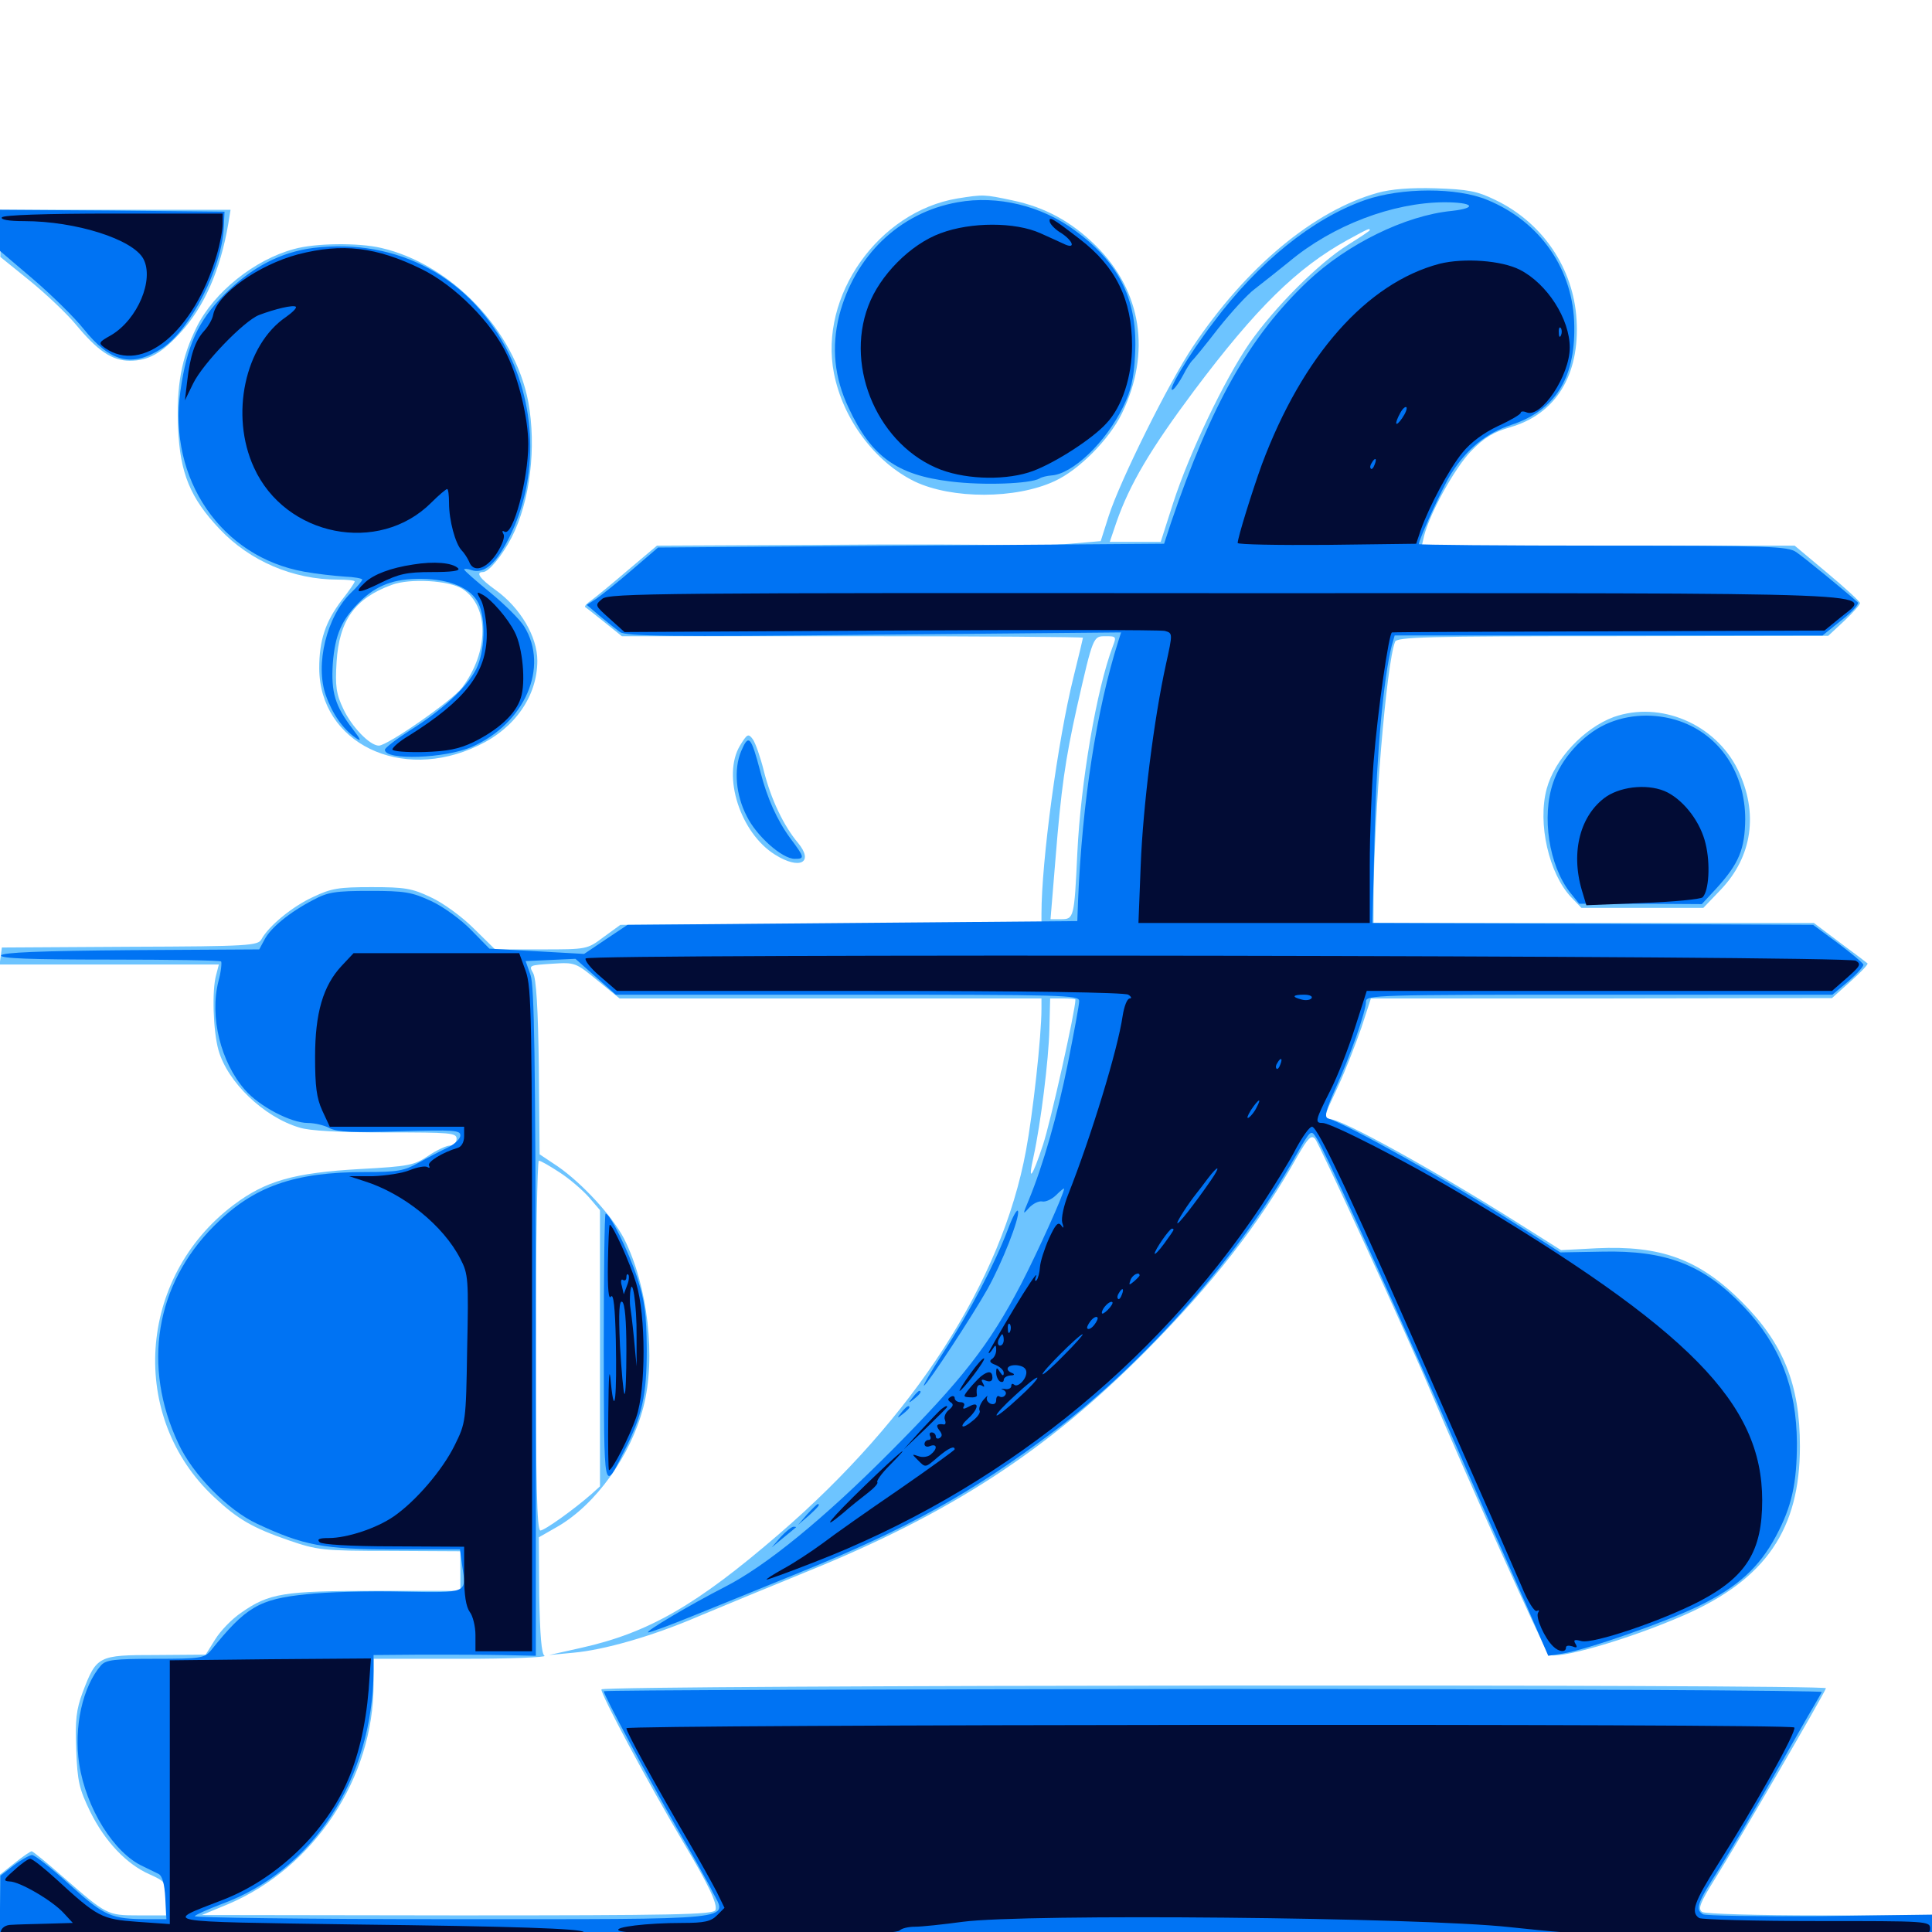 <svg xmlns="http://www.w3.org/2000/svg" viewBox="0 -1000 1000 1000">
	<path fill="#6dc4ff" d="M713.086 -900.195C680.078 -891.016 644.922 -861.719 617.383 -820.508C605.078 -802.148 579.688 -751.172 573.828 -732.812L569.727 -719.922L553.906 -718.555C545.117 -717.773 530.664 -717.578 521.484 -717.773C512.305 -718.164 467.773 -718.359 422.461 -717.969L340.039 -717.578L325 -704.883C316.797 -697.852 308.203 -690.82 306.055 -689.258C303.711 -687.695 302.344 -686.133 302.93 -685.742C303.32 -685.547 307.812 -682.031 312.891 -677.93L321.875 -670.703H441.211C506.836 -670.703 560.547 -670.312 560.547 -669.922C560.547 -669.727 558.398 -660.547 555.664 -649.609C547.461 -616.602 539.062 -554.297 539.062 -526.953V-522.461L430.078 -521.875L321.094 -521.289L312.5 -515.039C303.906 -508.594 303.906 -508.594 280.078 -508.594H256.25L245.117 -519.531C239.062 -525.586 229.102 -532.812 223.047 -535.547C213.281 -540.234 209.375 -540.82 192.383 -540.82C175.391 -540.82 171.484 -540.234 162.109 -535.742C151.367 -530.859 139.062 -520.703 135.352 -513.867C133.594 -510.547 129.102 -510.156 67.188 -509.961L0.977 -509.57L0.391 -505.273L-0.195 -500.781H56.445H113.281L111.914 -495.508C109.57 -487.5 110.352 -466.016 113.086 -456.445C117.773 -439.844 136.523 -421.875 154.883 -416.406C160.156 -414.648 175.781 -413.867 199.805 -413.867C233.203 -413.867 236.328 -413.672 236.328 -410.547C236.328 -408.398 234.766 -407.031 232.812 -407.031C231.055 -407.031 225.977 -404.688 221.68 -401.758C214.453 -396.875 211.719 -396.289 186.523 -394.922C152.148 -392.969 137.5 -388.867 120.703 -376.172C71.094 -338.672 66.406 -266.406 110.938 -225C123.242 -213.477 130.859 -209.18 149.414 -202.734C164.258 -197.656 166.992 -197.266 201.562 -197.266L238.281 -197.07V-186.914V-176.562H194.727C146.68 -176.562 139.258 -175.391 124.805 -165.234C120.117 -162.109 114.062 -155.859 111.328 -151.367L106.445 -143.555L80.664 -143.359C50.781 -143.359 50 -142.969 42.773 -124.023C39.453 -115.039 38.867 -109.766 39.453 -94.336C40.039 -77.93 41.016 -74.023 46.68 -62.305C54.297 -46.875 65.43 -35.156 77.344 -29.883C85.547 -26.172 85.938 -25.781 85.938 -17.383V-8.594H71.68C55.469 -8.594 55.273 -8.789 32.617 -28.516C24.414 -35.742 16.992 -41.797 16.406 -41.797C15.82 -41.797 11.719 -39.062 7.617 -35.742L0 -29.688V-9.766V10.352L391.016 11.523C606.25 12.109 784.375 12.5 787.109 11.914C789.844 11.523 838.867 11.133 896.094 11.133L1000 10.938V1.172V-8.594H941.992C909.961 -8.594 882.617 -9.375 881.055 -10.352C878.711 -11.914 879.883 -15.039 887.695 -27.539C900.195 -47.461 943.555 -122.07 945.117 -126.172C945.898 -128.32 312.891 -127.93 311.328 -125.586C310.352 -124.023 336.328 -75.586 353.516 -46.68C366.797 -24.414 371.484 -14.453 370.312 -11.328C369.336 -8.984 348.633 -8.594 236.914 -8.594L104.492 -8.789L118.164 -14.453C162.695 -33.398 193.359 -79.688 193.359 -128.125V-141.406H238.867C263.672 -141.406 283.203 -142.188 281.836 -142.969C280.273 -143.945 279.492 -153.516 279.102 -174.414L278.906 -204.297L288.477 -209.766C308.203 -221.094 326.367 -246.289 333.008 -271.68C339.648 -297.07 335.352 -334.375 323.047 -358.789C316.992 -370.508 301.367 -387.5 288.672 -396.289L279.297 -402.539L278.906 -447.266C278.516 -478.32 277.539 -493.359 275.977 -496.289C273.633 -500.391 273.828 -500.391 285.742 -501.172C297.656 -501.953 298.047 -501.758 309.18 -492.578L320.703 -483.203H429.883H539.062V-477.93C539.062 -463.477 534.57 -423.242 531.055 -404.492C518.555 -336.719 473.047 -266.211 403.32 -206.055C360.547 -169.141 335.742 -154.883 300.781 -147.07L284.18 -143.359L296.484 -144.531C312.5 -145.898 337.695 -153.125 361.328 -163.281C371.484 -167.578 396.68 -177.93 417.188 -186.328C491.992 -216.602 541.992 -249.219 592.773 -300.391C627.539 -335.352 651.953 -366.602 671.68 -401.758C677.148 -411.133 678.711 -412.695 680.664 -410.547C682.812 -408.203 728.32 -308.984 740.82 -279.102C757.617 -239.062 799.414 -145.898 801.562 -143.75C804.883 -140.43 842.969 -151.367 871.875 -164.062C914.062 -182.617 931.641 -208.594 931.641 -251.367C931.641 -283.398 923.047 -304.688 901.562 -326.172C879.492 -348.242 859.57 -355.469 826.367 -353.906L808.008 -352.93L786.328 -366.602C743.359 -393.75 694.727 -420.703 688.477 -420.703C684.57 -420.703 684.57 -420.508 692.578 -437.695C696.484 -446.094 701.758 -459.766 704.688 -468.164L709.57 -483.203H828.906L948.242 -483.398L957.812 -491.992C963.281 -496.875 967.188 -500.977 966.602 -501.367C966.211 -501.758 959.766 -506.641 952.344 -512.109L938.867 -522.266H825H710.938V-534.57C711.133 -578.125 717.578 -656.25 722.07 -667.773C722.852 -670.312 738.672 -670.703 834.766 -670.703L946.289 -670.898L954.688 -678.711C959.18 -683.008 962.891 -687.109 962.695 -687.891C962.695 -688.672 955.078 -695.703 945.703 -703.516L928.906 -717.578H832.422H735.938L737.109 -722.656C740.234 -734.766 752.93 -757.617 761.328 -766.406C768.359 -773.633 773.047 -776.367 781.836 -778.906C805.273 -785.742 817.773 -805.859 816.016 -834.57C814.453 -861.133 798.438 -884.766 774.023 -896.484C764.453 -901.172 759.766 -901.953 743.164 -902.539C730.078 -902.93 720.117 -902.148 713.086 -900.195ZM708.984 -880.859C708.984 -880.469 703.906 -877.148 697.656 -873.242C682.812 -864.062 659.57 -840.82 646.68 -822.266C633.789 -803.516 615.625 -765.625 607.227 -739.648L600.781 -719.531H587.5H574.414L577.93 -729.883C584.766 -749.414 595.508 -767.578 617.969 -797.656C650.195 -840.625 671.289 -861.328 697.461 -875.781C708.594 -881.836 708.984 -882.031 708.984 -880.859ZM575.977 -665.43C567.578 -643.359 559.375 -595.117 557.617 -558.398C556.055 -525 555.859 -524.219 549.219 -524.219H543.75L546.289 -555.078C549.219 -591.602 551.367 -606.836 557.422 -633.984C565.82 -670.898 565.82 -670.703 572.266 -670.703C577.734 -670.703 577.93 -670.508 575.977 -665.43ZM556.641 -482.617C556.641 -476.953 543.75 -419.141 539.844 -407.422C534.18 -390.234 531.836 -387.5 534.961 -401.367C538.672 -418.359 542.773 -451.367 543.164 -467.188L543.555 -483.203H550C553.711 -483.203 556.641 -483.008 556.641 -482.617ZM289.648 -393.164C294.531 -390.039 301.367 -384.18 304.688 -380.469L310.547 -373.633V-302.148V-230.664L306.25 -226.758C296.875 -218.555 281.836 -207.812 279.688 -207.812C277.93 -207.812 277.344 -232.227 277.344 -303.516C277.344 -356.25 278.125 -399.219 278.906 -399.219C279.883 -399.219 284.57 -396.484 289.648 -393.164ZM495.508 -897.266C454.688 -890.43 423.828 -846.68 431.641 -806.836C436.328 -783.008 452.734 -760.938 473.438 -750.781C492.773 -741.602 525.781 -741.602 545.898 -750.977C558.594 -756.836 574.023 -772.461 580.664 -785.938C595.898 -817.383 591.016 -849.219 567.188 -872.852C554.492 -885.352 540.82 -892.773 524.023 -896.289C509.375 -899.414 508.984 -899.414 495.508 -897.266ZM0.195 -879.297V-866.992L15.43 -854.688C23.828 -847.852 34.57 -837.695 39.258 -832.031C50.586 -818.359 58.008 -813.281 67.188 -813.281C76.758 -813.281 83.398 -816.992 93.164 -827.539C105.664 -841.016 114.062 -860.156 118.164 -884.18L119.336 -891.406H59.57H0ZM152.148 -871.094C131.836 -865.625 110.742 -848.828 101.758 -830.664C93.945 -814.844 91.211 -800.391 92.188 -778.32C93.164 -755.273 98.438 -742.188 113.672 -726.172C129.297 -709.57 151.758 -700 174.805 -700C179.688 -700 183.594 -699.609 183.594 -699.023C183.594 -698.438 180.664 -694.141 176.953 -689.453C168.359 -678.125 165.234 -668.555 165.234 -654.102C165.43 -615.43 207.617 -594.922 247.461 -614.062C266.602 -623.047 278.125 -639.844 278.125 -658.008C278.125 -670.508 269.336 -685.352 256.641 -694.531C248.438 -700.391 245.898 -703.906 250 -703.906C252.93 -703.906 259.766 -712.109 264.844 -721.875C274.414 -740.625 277.734 -768.555 273.438 -791.992C266.406 -828.906 233.594 -863.281 197.266 -871.68C185.547 -874.414 163.281 -874.219 152.148 -871.094ZM239.453 -695.117C253.32 -686.133 253.125 -662.5 239.062 -643.945C234.18 -637.5 200.586 -614.062 196.094 -614.062C191.406 -614.062 182.031 -623.828 177.734 -633.008C174.023 -640.82 173.438 -644.727 174.219 -657.422C175.586 -678.906 183.594 -690.234 202.734 -697.266C212.109 -700.781 232.617 -699.609 239.453 -695.117ZM835.352 -628.906C819.922 -623.242 804.688 -607.031 800.586 -591.797C795.703 -573.828 801.758 -547.656 813.281 -535.547L818.555 -530.078H850H881.641L890.625 -539.453C907.031 -556.641 910.352 -579.297 899.414 -601.758C887.695 -625.391 859.375 -637.305 835.352 -628.906ZM383.008 -614.062C373.633 -598.438 383.203 -568.75 401.172 -557.617C413.867 -549.609 421.484 -553.516 413.086 -563.672C405.664 -572.461 399.023 -586.328 395.312 -601.172C393.555 -608.203 391.016 -615.43 389.648 -617.383C387.305 -620.508 386.719 -620.117 383.008 -614.062Z"/>
	<path fill="#0073f3" d="M706.641 -896.484C679.297 -886.914 651.367 -864.258 628.125 -833.203C615.234 -816.406 603.125 -795.898 607.227 -798.438C608.398 -799.219 610.742 -802.734 612.5 -806.055C614.258 -809.57 616.406 -812.695 616.992 -813.281C617.773 -813.867 623.828 -821.289 630.469 -829.883C637.305 -838.477 645.703 -847.656 649.414 -850.391C652.93 -853.125 661.133 -859.57 667.383 -864.648C689.844 -883.398 720.703 -895.117 747.461 -895.312C762.5 -895.312 765.234 -892.383 751.367 -890.82C727.344 -888.477 697.266 -873.633 676.953 -854.492C646.68 -825.781 627.148 -791.211 606.055 -729.297L602.539 -718.555L471.484 -717.578L340.625 -716.602L326.953 -704.883C319.531 -698.438 311.133 -691.797 308.594 -690.039L303.711 -686.914L310.352 -681.25C314.062 -678.125 318.75 -674.414 320.898 -672.852C324.023 -670.703 345.508 -670.312 452.539 -671.484L580.273 -672.656L578.906 -668.359C567.578 -632.812 560.156 -584.961 558.008 -533.984L557.617 -523.242L441.211 -522.266L324.805 -521.289L313.672 -513.867L302.344 -506.25L277.93 -507.617L253.32 -508.984L243.945 -518.555C238.672 -524.023 229.492 -530.664 223.242 -533.594C213.086 -538.281 209.57 -538.867 191.406 -538.867C173.633 -538.867 169.727 -538.281 162.109 -534.18C150 -527.93 140.039 -519.727 136.914 -513.672L134.18 -508.594L67.773 -508.203C21.094 -507.812 1.172 -507.031 0.586 -505.469C0 -503.906 15.82 -503.32 56.641 -503.32C87.695 -503.32 113.867 -502.93 114.453 -502.344C114.844 -501.758 114.453 -497.07 113.086 -492.188C108.398 -473.633 114.258 -450.195 126.758 -435.938C134.18 -427.344 150.586 -418.75 159.375 -418.75C162.695 -418.75 167.969 -417.578 170.703 -416.016C174.609 -414.062 183.008 -413.672 207.031 -414.453C234.961 -415.234 238.281 -415.039 238.281 -412.305C238.281 -410.547 235.352 -407.812 231.836 -406.055C228.516 -404.492 221.68 -400.977 216.797 -398.242C209.18 -393.945 205.859 -393.359 189.258 -393.359C152.148 -393.359 131.055 -385.938 110.742 -365.43C80.469 -335.156 73.438 -292.773 92.383 -252.734C99.805 -236.719 117.969 -218.359 133.008 -211.328C157.227 -200 167.578 -198.047 204.102 -198.047H238.086L239.258 -189.453C241.406 -175.195 242.578 -175.586 207.812 -176.172C190.82 -176.562 168.555 -175.977 158.594 -174.805C133.984 -172.266 127.344 -168.359 108.984 -145.508C105.664 -141.797 103.711 -141.406 80.469 -141.406C58.984 -141.406 54.883 -140.82 52.344 -138.086C42.773 -127.148 38.086 -106.055 41.016 -86.914C44.531 -64.062 58.984 -40.82 74.023 -33.984C76.758 -32.617 80.469 -30.859 82.031 -30.078C83.984 -29.102 85.156 -25 85.547 -17.578L86.133 -6.641H76.758C57.422 -6.641 54.102 -8.203 36.133 -24.414C26.758 -33.008 17.969 -39.844 16.602 -39.844C15.43 -39.844 11.133 -37.5 7.227 -34.57L0.195 -29.102L0 -12.109V4.883L500 5.078H1000V-1.953V-8.984L941.992 -8.203C909.961 -8.008 882.617 -8.398 881.445 -9.18C877.344 -11.719 878.32 -14.844 890.039 -33.008C896.094 -42.773 908.789 -64.258 918.164 -80.859C927.734 -97.461 936.914 -113.867 938.867 -116.992C940.82 -120.312 942.578 -123.438 942.969 -124.219C943.359 -125 801.562 -125.781 628.125 -125.781C454.492 -125.586 312.5 -125.195 312.5 -124.609C312.5 -122.656 335.156 -80.469 350.195 -54.102C358.398 -40.039 366.797 -25 368.945 -20.508C376.562 -5.859 384.375 -6.641 232.812 -6.641C159.18 -6.641 99.609 -7.422 100.781 -8.203C101.758 -9.18 108.008 -11.914 114.648 -14.453C161.914 -31.641 192.969 -79.492 193.359 -135.156V-143.359L217.383 -143.555C230.469 -143.555 249.414 -143.555 259.375 -143.359L277.344 -142.969V-315.625C277.148 -453.516 276.562 -489.453 274.609 -495.312L272.07 -502.539L284.961 -503.125L297.852 -503.711L308.203 -494.531L318.75 -485.156H438.672C551.562 -485.156 558.594 -484.961 558.594 -481.836C558.594 -479.883 555.859 -465.43 552.734 -449.609C547.266 -422.461 539.844 -396.68 532.422 -378.711C529.297 -371.289 529.297 -371.094 532.617 -374.805C534.57 -376.953 537.695 -378.516 539.453 -378.125C541.211 -377.734 544.531 -379.297 546.68 -381.445C549.023 -383.789 550.781 -385.156 550.781 -384.766C550.781 -382.227 537.305 -352.344 528.516 -335.352C512.109 -303.906 498.047 -285.938 460.938 -248.633C426.367 -213.867 396.484 -189.453 375 -178.516C357.422 -169.531 333.008 -155.078 335.547 -155.078C336.719 -155.078 347.266 -158.984 358.789 -163.672C370.508 -168.359 395.312 -178.516 414.062 -186.133C469.727 -208.789 502.93 -227.148 545.508 -259.18C592.969 -294.922 642.773 -351.562 670.898 -402.148C678.516 -415.43 678.516 -415.43 681.445 -410.938C685.156 -405.469 715.039 -339.844 742.578 -277.148C753.32 -252.539 765.82 -223.828 770.312 -213.672C774.805 -203.516 783.789 -183.398 790.039 -169.141L801.367 -142.969L808.984 -144.141C821.875 -146.289 861.523 -160.156 879.297 -168.75C899.414 -178.516 910.742 -188.867 919.336 -205.078C927.344 -220.117 930.078 -232.031 930.078 -253.125C929.883 -281.836 921.289 -303.906 902.539 -323.633C881.836 -345.312 862.695 -352.93 829.102 -352.148L807.617 -351.758L783.203 -367.383C749.023 -389.062 699.023 -417.188 687.5 -421.094C685.352 -421.68 686.133 -425 691.211 -436.523C699.023 -453.906 707.031 -476.562 707.031 -481.641C707.031 -484.961 712.109 -485.156 827.734 -485.156H948.438L956.836 -492.188C961.328 -496.094 964.844 -500 964.453 -500.781C964.062 -501.758 958.203 -506.641 951.172 -511.914L938.477 -521.289L824.414 -521.875L710.352 -522.266L711.523 -568.75C712.5 -609.961 716.211 -649.414 720.312 -665.625L721.875 -671.094H832.617H943.359L953.32 -679.102C958.789 -683.398 962.5 -687.5 961.523 -688.281C955.664 -693.555 933.789 -711.523 929.688 -714.258C925.391 -717.188 916.406 -717.578 829.688 -717.578C777.148 -717.578 734.375 -717.969 734.375 -718.359C734.375 -720.703 747.07 -748.633 751.172 -754.883C759.18 -767.578 769.141 -775.781 782.227 -780.078C804.688 -787.5 815.234 -803.906 814.844 -830.859C814.648 -860.156 797.461 -885.156 769.922 -896.484C754.102 -903.125 725.195 -902.93 706.641 -896.484ZM495.703 -895.312C465.625 -890.039 442.383 -867.578 434.375 -836.719C430.273 -820.312 431.836 -804.492 439.258 -788.867C450.977 -763.672 464.258 -754.102 491.992 -750.781C509.18 -748.633 533.398 -749.609 538.086 -752.344C539.258 -753.125 541.992 -753.711 544.141 -753.906C555.078 -754.492 572.461 -771.094 581.445 -789.648C585.352 -797.656 586.914 -804.102 587.5 -816.406C589.062 -844.141 579.688 -863.672 556.445 -880.664C539.062 -893.555 516.211 -899.023 495.703 -895.312ZM0 -880.859V-870.117L17.188 -855.469C26.758 -847.266 38.477 -835.742 43.164 -829.883C57.227 -812.305 68.359 -809.57 84.18 -819.922C98.633 -829.492 114.844 -861.523 115.82 -882.031L116.211 -890.43L58.203 -891.016L0 -891.406ZM162.305 -871.68C145.312 -869.531 130.273 -861.719 116.211 -847.656C102.539 -833.984 96.68 -821.094 93.359 -797.461C86.914 -751.953 114.648 -711.719 157.422 -704.102C163.672 -702.93 173.047 -701.953 178.32 -701.562C183.398 -701.367 187.5 -700.586 187.5 -700C187.5 -699.414 184.961 -696.289 181.641 -693.164C169.141 -681.055 162.891 -655.859 168.75 -639.844C172.07 -630.469 177.539 -622.656 183.984 -618.164C187.305 -615.82 186.914 -616.992 182.422 -622.852C173.438 -634.57 171.289 -641.602 172.266 -656.641C173.438 -671.484 176.758 -679.102 185.938 -688.281C194.727 -697.07 203.906 -700.586 218.359 -700.391C233.008 -700.195 243.945 -695.508 247.656 -687.695C251.562 -679.492 250.977 -662.695 246.484 -653.711C241.602 -644.141 228.906 -632.422 212.109 -621.875C205.078 -617.383 199.219 -612.891 199.219 -611.914C199.219 -606.25 230.664 -607.422 244.336 -613.477C271.68 -625.586 284.375 -654.688 271.289 -675.781C269.141 -679.297 261.328 -687.109 253.906 -693.164C246.289 -699.414 240.234 -704.688 240.234 -705.273C240.234 -705.664 241.992 -705.664 244.141 -704.883C249.609 -703.125 255.078 -706.836 260.547 -716.211C277.93 -745.703 279.102 -784.766 263.477 -816.797C244.336 -856.055 206.055 -876.953 162.305 -871.68ZM830.859 -625C819.141 -619.531 808.008 -607.227 803.906 -594.922C797.852 -577.344 801.758 -552.148 812.5 -538.281L817.383 -532.227H849.219L880.859 -532.031L888.281 -540.039C900.195 -553.125 903.125 -560.547 903.32 -575.977C903.32 -599.805 890.234 -619.531 869.336 -626.758C856.641 -631.055 842.578 -630.469 830.859 -625ZM383.594 -611.133C379.688 -601.758 380.859 -588.477 386.523 -577.539C391.602 -567.188 404.883 -555.469 411.328 -555.469C416.602 -555.469 416.602 -556.055 408.984 -566.211C402.148 -575.586 397.07 -586.914 393.555 -600.586C388.672 -619.141 387.5 -620.312 383.594 -611.133ZM521.68 -363.672C515.039 -346.094 501.953 -320.898 488.281 -300C481.836 -290.039 477.344 -282.227 478.32 -282.812C480.664 -284.375 503.32 -318.945 511.133 -332.812C518.75 -346.484 527.734 -369.336 526.953 -373.047C526.562 -374.609 524.219 -370.508 521.68 -363.672ZM312.5 -302.148C312.695 -225.586 312.305 -227.344 323.047 -248.828C332.422 -267.188 334.766 -277.93 334.766 -301.562C334.57 -320.117 333.789 -326.562 329.688 -339.062C325.195 -352.734 315.625 -371.875 313.477 -371.875C312.891 -371.875 312.5 -340.43 312.5 -302.148ZM472.461 -276.758C469.922 -273.633 470.117 -273.438 473.242 -275.977C476.367 -278.516 477.344 -280.078 475.781 -280.078C475.391 -280.078 473.828 -278.516 472.461 -276.758ZM466.602 -268.945C464.062 -265.82 464.258 -265.625 467.383 -268.164C469.141 -269.531 470.703 -271.094 470.703 -271.484C470.703 -273.047 469.141 -272.07 466.602 -268.945ZM417.773 -216.211L413.086 -210.742L418.555 -215.43C423.438 -219.922 424.805 -221.484 423.242 -221.484C422.852 -221.484 420.508 -219.141 417.773 -216.211ZM404.102 -204.492L399.414 -199.023L405.273 -203.906C408.594 -206.641 411.523 -208.984 411.914 -209.375C412.305 -209.57 411.914 -209.766 410.742 -209.766C409.766 -209.766 406.836 -207.422 404.102 -204.492ZM8.398 8.398C5.273 8.008 7.812 7.617 13.672 7.617C19.531 7.617 22.07 8.008 19.141 8.398C16.016 8.789 11.328 8.789 8.398 8.398ZM929.297 8.398C927.734 7.812 928.32 7.227 930.469 7.227C932.617 7.031 933.789 7.617 933.008 8.203C932.422 8.789 930.664 8.984 929.297 8.398Z"/>
	<path fill="#020c35" d="M0.977 -887.5C0.195 -886.328 4.492 -885.547 12.5 -885.547C39.258 -885.547 68.75 -876.172 74.219 -866.016C79.883 -855.273 71.289 -834.766 57.617 -826.562C50.977 -822.852 50.781 -822.461 54.297 -819.922C73.828 -806.25 100.391 -828.32 112.109 -867.773C113.867 -873.633 115.234 -880.859 115.234 -883.984V-889.453H58.789C23.047 -889.453 1.758 -888.672 0.977 -887.5ZM54.297 -886.133C56.055 -886.719 54.492 -887.109 50.781 -887.109C47.07 -887.109 45.508 -886.719 47.461 -886.133C49.219 -885.742 52.344 -885.742 54.297 -886.133ZM543.359 -885.156C543.75 -883.789 546.289 -881.055 549.414 -879.297C555.273 -875.391 556.836 -871.094 551.367 -873.438C549.414 -874.414 543.555 -876.953 538.477 -879.297C525.391 -885.156 502.539 -885.156 486.914 -879.297C471.289 -873.633 455.273 -857.422 449.414 -841.602C437.109 -809.18 455.078 -768.945 487.109 -756.836C501.367 -751.562 521.68 -751.367 534.766 -756.25C546.68 -760.742 565.625 -773.047 572.656 -780.859C580.859 -789.453 585.938 -805.273 585.938 -821.094C585.938 -844.922 577.539 -861.914 558.984 -876.172C544.531 -887.305 542.773 -888.281 543.359 -885.156ZM154.297 -868.359C133.789 -862.891 112.5 -847.852 110.352 -837.109C109.961 -834.766 107.812 -831.055 105.664 -828.711C100.977 -823.633 98.438 -816.016 96.875 -802.539L95.703 -792.773L100 -801.562C105.078 -811.914 126.172 -833.789 133.984 -836.914C142.188 -840.039 151.953 -842.383 153.125 -841.211C153.711 -840.625 151.367 -838.281 148.047 -835.938C126.758 -821.484 118.945 -785.156 131.445 -758.008C147.656 -722.266 196.094 -712.695 223.242 -739.844C227.148 -743.75 230.859 -746.875 231.445 -746.875C232.031 -746.875 232.422 -743.555 232.422 -739.648C232.422 -730.469 235.742 -718.555 238.867 -715.234C240.234 -713.867 241.992 -711.133 242.773 -709.375C244.922 -703.32 251.562 -705.273 257.031 -713.477C259.961 -717.969 261.523 -722.266 260.547 -723.633C259.766 -725 259.961 -725.586 261.133 -724.805C265.43 -722.07 273.438 -751.758 273.438 -770.117C273.438 -783.203 268.555 -803.516 262.5 -816.211C254.688 -833.008 235.352 -852.344 218.164 -860.742C194.727 -872.266 177.148 -874.219 154.297 -868.359ZM249.414 -708.594C250.195 -709.18 249.023 -709.766 246.875 -709.57C244.727 -709.57 244.141 -708.984 245.703 -708.398C247.07 -707.812 248.828 -708.008 249.414 -708.594ZM745.117 -863.477C707.422 -853.516 674.219 -816.016 653.125 -759.57C648.047 -745.508 640.625 -721.68 640.625 -718.945C640.625 -718.164 661.328 -717.773 686.719 -717.969L733.008 -718.555L735.352 -725.586C739.844 -738.086 750 -757.227 757.031 -765.82C761.328 -771.094 767.969 -775.977 775.391 -779.492C781.836 -782.422 787.109 -785.547 787.109 -786.328C787.109 -787.109 788.477 -787.305 790.234 -786.523C797.852 -783.594 812.5 -805.664 812.5 -820.117C812.5 -834.961 800.781 -853.125 786.719 -860.352C777.148 -865.234 757.812 -866.602 745.117 -863.477ZM808.008 -826.562C807.422 -825 806.836 -825.586 806.836 -827.734C806.641 -829.883 807.227 -831.055 807.812 -830.273C808.398 -829.688 808.594 -827.93 808.008 -826.562ZM725.781 -783.594C722.266 -778.516 721.484 -780.273 724.805 -786.328C725.977 -788.477 727.344 -789.648 727.93 -789.258C728.516 -788.672 727.539 -786.133 725.781 -783.594ZM711.523 -759.57C710.938 -757.812 709.961 -756.836 709.57 -757.422C708.984 -758.008 709.18 -759.18 709.961 -760.352C711.719 -763.477 712.891 -762.891 711.523 -759.57ZM213.867 -707.812C202.148 -706.055 193.555 -702.734 189.062 -698.633C182.422 -692.578 185.547 -692.578 196.875 -698.242C206.445 -702.93 210.352 -703.906 223.633 -703.906C233.594 -703.906 238.477 -704.492 237.109 -705.859C234.18 -708.789 224.609 -709.57 213.867 -707.812ZM249.219 -688.867C250.586 -685.742 251.953 -678.125 251.953 -671.68C251.953 -651.758 240.82 -637.5 211.523 -619.141C206.836 -616.406 203.125 -613.086 203.125 -612.109C203.125 -611.133 209.961 -610.547 219.336 -610.742C231.641 -611.133 237.5 -612.305 244.922 -615.82C258.008 -622.266 266.992 -630.469 269.531 -638.672C272.266 -646.68 270.508 -665.039 266.406 -672.852C262.891 -679.883 254.297 -689.844 249.805 -692.188C246.484 -693.945 246.484 -693.75 249.219 -688.867ZM311.719 -690.039C307.812 -686.719 307.812 -686.719 315.43 -679.883L323.242 -672.852L461.133 -673.633C536.914 -674.023 600.781 -674.023 602.93 -673.438C607.031 -672.266 607.031 -672.266 603.516 -656.25C597.266 -627.93 591.602 -582.617 590.43 -552.148L589.258 -522.266H649.023H708.984V-552.148C708.984 -568.359 709.961 -592.383 710.938 -605.273C713.086 -632.422 718.945 -672.656 720.508 -672.656C721.094 -672.852 771.875 -673.047 833.008 -673.242L944.336 -673.633L952.734 -680.469C968.555 -693.75 989.258 -692.969 634.18 -692.969C341.406 -693.164 315.234 -692.969 311.719 -690.039ZM661.719 -669.336C663.477 -669.922 661.914 -670.312 658.203 -670.312C654.492 -670.312 652.93 -669.922 654.883 -669.336C656.641 -668.945 659.766 -668.945 661.719 -669.336ZM831.445 -587.695C817.969 -578.32 812.891 -559.18 818.75 -539.258L821.094 -531.445L850.195 -532.617C866.211 -533.203 880.273 -534.57 881.25 -535.547C884.57 -538.867 885.352 -552.93 882.812 -563.281C880.273 -574.219 872.07 -585.156 863.086 -589.844C854.297 -594.336 840.039 -593.359 831.445 -587.695ZM176.953 -500.195C167.188 -489.844 163.086 -475.586 163.086 -452.93C163.086 -437.695 163.867 -431.641 166.797 -425.195L170.703 -416.797H205.469H240.234V-411.914C240.234 -408.789 238.867 -406.445 236.914 -405.859C228.906 -403.516 220.898 -398.438 222.07 -396.68C222.656 -395.508 222.266 -395.312 221.289 -395.898C220.117 -396.68 216.016 -395.898 212.109 -394.336C208.398 -392.773 199.609 -391.406 192.969 -391.211H180.664L188.477 -388.672C208.984 -382.227 229.492 -365.625 238.281 -348.438C242.383 -340.625 242.578 -338.086 241.797 -301.758C241.211 -263.867 241.016 -263.477 235.352 -251.953C228.906 -238.867 215.039 -222.852 203.711 -215.039C194.922 -208.984 179.688 -203.906 170.117 -203.906C165.234 -203.906 163.867 -203.32 165.43 -201.758C166.602 -200.586 180.859 -199.609 203.906 -199.609L240.234 -199.414V-184.375C240.234 -174.414 241.211 -168.359 243.164 -165.625C244.727 -163.672 246.094 -158.203 246.094 -153.711V-145.312H260.742H275.391V-316.797C275.391 -473.242 275.195 -488.867 272.07 -497.461L268.75 -506.641H225.977H183.008ZM303.125 -503.906C302.539 -502.93 305.859 -498.633 310.742 -494.531L319.336 -487.109H450.195C531.25 -487.109 582.227 -486.328 583.984 -485.156C585.547 -484.18 585.938 -483.203 584.766 -483.203C583.398 -483.203 581.836 -479.102 581.055 -474.023C578.516 -456.641 564.844 -411.914 552.93 -381.836C550.586 -375.977 549.219 -369.531 549.805 -367.188C550.781 -364.258 550.586 -363.867 549.219 -365.82C547.656 -367.773 546.289 -366.211 542.969 -358.984C540.625 -353.711 538.477 -347.07 538.281 -344.141C538.086 -341.211 537.305 -338.281 536.523 -337.305C535.547 -336.523 535.547 -337.5 536.328 -339.648C536.914 -341.797 531.641 -333.984 524.609 -322.266C517.578 -310.547 511.719 -300.391 511.719 -299.805C511.719 -299.219 512.695 -300 513.672 -301.562C515.234 -304.102 515.625 -304.102 515.625 -301.172C515.625 -299.414 514.648 -297.266 513.281 -296.484C511.914 -295.508 512.5 -294.531 515.234 -293.555C517.578 -292.578 519.531 -290.82 519.531 -289.453C519.531 -287.695 518.945 -287.695 517.578 -289.844C516.016 -292.383 515.625 -292.383 515.625 -289.453C515.625 -287.695 516.602 -285.547 517.578 -284.961C518.75 -284.375 519.531 -284.766 519.531 -285.742C519.531 -286.914 521.094 -287.891 523.047 -288.086C525 -288.086 525.391 -288.672 524.023 -289.258C519.727 -290.82 521.289 -293.75 526.367 -293.359C529.492 -292.969 531.25 -291.797 531.25 -289.648C531.25 -285.938 526.562 -281.445 524.805 -283.398C524.023 -283.984 523.438 -283.789 523.438 -282.617C523.438 -281.445 521.875 -280.664 520.117 -281.055C518.164 -281.25 517.773 -281.055 519.141 -280.664C520.508 -280.078 521.094 -278.906 520.312 -277.93C519.727 -276.953 518.359 -276.562 517.383 -277.148C516.406 -277.93 515.625 -276.953 515.625 -275.391C515.625 -273.438 514.453 -272.852 512.695 -273.438C511.133 -274.219 510.352 -275.586 510.938 -276.953C511.523 -278.125 510.742 -277.344 508.984 -275.391C507.422 -273.438 506.445 -270.898 507.031 -269.922C507.617 -268.945 506.055 -266.602 503.516 -264.648C498.047 -259.961 495.898 -261.133 501.172 -265.82C506.641 -270.898 507.031 -275 501.758 -272.07C498.828 -270.508 498.047 -270.508 498.828 -272.07C499.609 -273.242 498.828 -274.219 497.266 -274.219C495.508 -274.219 494.141 -275.195 494.141 -276.367C494.141 -277.344 493.164 -277.734 491.992 -276.953C490.43 -275.977 490.43 -275.391 491.992 -274.219C493.75 -273.242 493.359 -272.07 491.211 -270.312C489.453 -268.945 488.477 -266.602 489.062 -265.234C489.648 -263.672 489.453 -262.695 488.672 -262.695C484.961 -263.281 484.18 -262.305 486.133 -259.766C487.695 -257.812 487.891 -256.641 486.328 -255.664C485.352 -255.078 484.375 -255.469 484.375 -256.445C484.375 -257.617 483.398 -258.594 482.227 -258.594C481.25 -258.594 480.859 -257.812 481.445 -256.641C482.031 -255.664 481.641 -254.688 480.664 -254.688C479.492 -254.688 478.516 -253.711 478.516 -252.539C478.516 -251.367 479.883 -250.781 481.445 -251.562C485.156 -252.93 485.352 -250 481.641 -247.07C480.273 -245.898 477.344 -245.508 475.391 -246.289C471.875 -247.461 471.875 -247.461 475 -244.336C479.102 -240.234 478.711 -240.039 485.547 -245.898C490.82 -250.391 494.141 -251.953 494.141 -249.805C494.141 -249.414 481.25 -240.039 465.43 -229.102C449.414 -218.164 431.641 -205.664 425.781 -201.172C419.922 -196.875 410.742 -190.82 405.273 -187.891C400 -184.961 396.094 -182.422 396.875 -182.422C397.656 -182.422 408.398 -186.328 420.898 -191.211C515.625 -227.734 597.266 -292.773 652.734 -375.781C659.375 -385.938 667.773 -399.414 670.898 -405.664C674.219 -411.719 677.734 -416.797 679.102 -416.797C682.227 -416.797 700.586 -377.539 747.07 -271.289C756.055 -250.977 767.383 -225 772.461 -213.672C777.344 -202.344 784.18 -186.719 787.5 -179.102C790.82 -170.898 794.336 -165.43 795.508 -166.211C796.68 -166.797 796.875 -166.406 796.094 -165.234C794.727 -162.891 799.414 -152.148 803.906 -147.852C806.836 -144.922 810.547 -144.531 810.547 -147.266C810.547 -148.242 811.914 -148.438 813.867 -147.852C816.211 -146.875 816.602 -147.266 815.43 -149.219C814.258 -151.172 814.844 -151.562 818.555 -150.586C824.609 -149.023 859.961 -160.938 879.883 -171.289C903.906 -183.984 912.109 -197.07 912.109 -223.438C912.109 -273.633 874.609 -311.719 755.859 -382.227C728.32 -398.633 689.062 -418.75 684.57 -418.75C680.469 -418.75 680.664 -419.922 688.477 -435.352C692.383 -442.969 698.047 -457.617 701.367 -468.164L707.422 -487.109H827.734H948.242L956.055 -493.945C962.891 -500 963.477 -500.977 960.547 -502.734C956.25 -505.469 304.883 -506.445 303.125 -503.906ZM678.906 -483.398C678.32 -482.422 675.977 -482.031 673.828 -482.617C668.359 -483.984 668.945 -485.156 675 -485.156C677.734 -485.156 679.492 -484.375 678.906 -483.398ZM662.695 -449.023C662.109 -447.266 661.133 -446.289 660.742 -446.875C660.156 -447.461 660.352 -448.633 661.133 -449.805C662.891 -452.93 664.062 -452.344 662.695 -449.023ZM650.391 -426.758C649.414 -424.609 647.461 -422.266 646.289 -421.484C645.117 -420.898 645.703 -422.461 647.461 -425.391C651.367 -431.25 653.32 -432.227 650.391 -426.758ZM626.758 -389.062C617.969 -376.367 609.375 -365.43 609.375 -366.992C609.375 -368.164 614.844 -376.758 619.531 -382.617C620.508 -383.789 622.852 -386.914 625.195 -390.039C630.859 -397.461 632.031 -396.68 626.758 -389.062ZM607.422 -363.477C607.422 -363.086 605.273 -359.961 602.539 -356.25C599.805 -352.539 597.656 -350.391 597.656 -351.172C597.656 -352.93 605.273 -364.062 606.641 -364.062C607.031 -364.062 607.422 -363.867 607.422 -363.477ZM589.844 -339.844C589.844 -339.453 588.477 -338.086 586.914 -336.719C584.375 -334.57 584.18 -334.766 585.156 -337.5C586.133 -340.234 589.844 -341.992 589.844 -339.844ZM580.664 -329.883C580.078 -328.125 579.102 -327.148 578.711 -327.734C578.125 -328.32 578.32 -329.492 579.102 -330.664C580.859 -333.789 582.031 -333.203 580.664 -329.883ZM573.438 -322.07C571.68 -320.312 570.312 -319.531 570.312 -320.508C570.312 -322.852 574.609 -327.148 575.781 -325.977C576.172 -325.586 575.195 -323.828 573.438 -322.07ZM566.406 -314.258C565.039 -312.5 563.477 -311.719 562.891 -312.305C562.305 -312.695 563.086 -314.453 564.453 -316.211C565.82 -317.969 567.383 -318.75 567.969 -318.164C568.555 -317.773 567.773 -316.016 566.406 -314.258ZM522.852 -310.938C522.266 -309.375 521.68 -309.961 521.68 -312.109C521.484 -314.258 522.07 -315.43 522.656 -314.648C523.242 -314.062 523.438 -312.305 522.852 -310.938ZM519.531 -306.445C519.531 -304.883 518.75 -303.516 517.578 -303.516C516.602 -303.516 516.211 -304.883 516.797 -306.445C517.578 -308.008 518.359 -309.375 518.75 -309.375C519.141 -309.375 519.531 -308.008 519.531 -306.445ZM550.781 -298.633C545.117 -292.773 540.039 -288.281 539.648 -288.672C538.672 -289.453 558.594 -309.375 560.352 -309.375C560.938 -309.375 556.641 -304.492 550.781 -298.633ZM527.148 -276.367C521.484 -271.094 516.406 -266.992 515.82 -267.383C515.43 -267.969 519.727 -272.656 525.586 -277.93C531.25 -283.203 536.328 -287.305 536.914 -286.914C537.305 -286.328 533.008 -281.641 527.148 -276.367ZM314.648 -346.094C314.453 -332.812 315.039 -326.953 316.211 -328.906C317.578 -330.664 318.359 -323.047 318.75 -306.445C319.336 -277.344 318.164 -264.844 316.211 -283.984C315.43 -293.359 315.039 -289.062 314.844 -267.969C314.648 -251.953 314.844 -239.062 315.234 -239.062C316.992 -239.062 325.781 -256.25 329.297 -266.406C334.375 -281.055 334.375 -318.945 329.297 -335.742C325.977 -346.68 317.188 -366.016 315.625 -366.016C315.234 -366.016 314.844 -357.031 314.648 -346.094ZM324.609 -334.766L322.852 -330.078L321.875 -334.375C321.094 -336.719 321.484 -338.281 322.461 -337.5C323.438 -336.914 324.219 -337.5 324.219 -338.867C324.219 -340.234 324.609 -340.82 325.195 -340.234C325.781 -339.648 325.586 -337.109 324.609 -334.766ZM329.492 -308.398V-292.773L328.125 -307.422C327.344 -315.43 326.367 -323.047 326.172 -324.023C325.977 -325.195 325.977 -328.125 326.172 -330.859C327.148 -341.016 329.688 -324.609 329.492 -308.398ZM324.219 -301.172C324.219 -288.086 323.828 -277.93 323.242 -278.516C322.656 -279.102 321.68 -290.43 320.898 -303.516C320.117 -321.094 320.508 -327.148 322.07 -326.172C323.438 -325.195 324.219 -316.602 324.219 -301.172ZM502.148 -288.867C498.633 -283.984 496.289 -280.078 496.68 -280.078C498.047 -280.078 510.156 -295.898 509.375 -296.875C508.789 -297.266 505.664 -293.75 502.148 -288.867ZM507.617 -287.5C506.055 -286.133 503.32 -283.203 501.562 -281.055C498.438 -277.148 498.438 -276.953 501.953 -276.758C504.102 -276.562 505.664 -276.953 505.664 -277.734C505.078 -281.836 506.055 -283.984 508.203 -282.812C509.57 -281.836 509.766 -282.227 508.789 -283.984C507.617 -285.938 508.008 -286.328 510.352 -285.352C512.5 -284.57 513.672 -285.156 513.672 -286.914C513.672 -290.43 511.523 -290.625 507.617 -287.5ZM487.305 -270.703C486.328 -269.922 481.445 -264.844 476.562 -259.57L467.773 -249.805L479.102 -260.547C485.156 -266.406 490.234 -271.484 490.234 -271.68C490.234 -272.656 489.453 -272.266 487.305 -270.703ZM447.852 -231.25C429.883 -213.867 423.633 -206.25 436.328 -216.797C439.844 -219.922 445.703 -224.609 449.023 -227.148C452.344 -229.688 454.688 -232.227 454.102 -232.812C453.516 -233.398 456.25 -237.305 460.352 -241.406C473.828 -255.078 466.016 -248.828 447.852 -231.25ZM87.891 -72.461V-4.102L71.094 -5.273C52.539 -6.641 50.586 -7.617 28.906 -27.539C22.656 -33.203 16.797 -37.891 15.625 -37.891C14.648 -37.891 10.938 -35.352 7.422 -32.031C1.758 -27.148 1.562 -26.367 4.883 -26.172C10.156 -26.172 27.148 -16.211 33.008 -9.766L37.695 -4.688L24.219 -4.297C16.797 -4.102 8.594 -3.906 5.859 -3.711C2.93 -3.711 0.781 -2.148 0.391 -0.195C-0.195 2.93 3.711 3.125 51.367 3.125C113.281 3.125 302.93 0.781 302.148 0C300.586 -1.758 266.211 -2.93 183.203 -3.906C80.273 -5.469 84.57 -4.688 115.234 -16.602C142.188 -26.953 166.992 -50.195 178.906 -75.977C185.352 -89.844 189.258 -106.641 190.82 -125.391L191.992 -141.602L140.039 -141.211L87.891 -140.625ZM324.219 -105.469C324.219 -103.516 337.695 -78.906 356.445 -46.68C362.109 -37.109 368.555 -25.391 370.898 -20.898L375 -12.5L371.094 -8.594C367.969 -5.469 364.648 -4.688 353.125 -4.688C334.766 -4.688 317.383 -2.539 320.312 -0.781C325.977 2.734 462.109 2.734 465.625 -0.781C466.797 -1.953 470.312 -2.734 473.633 -2.734C477.148 -2.734 488.086 -3.906 498.242 -5.273C530.469 -9.57 734.57 -7.617 781.25 -2.539C822.461 1.953 845.898 2.93 919.922 2.539C997.656 2.148 999.023 2.148 999.023 -1.758C999.023 -5.664 997.656 -5.664 940.43 -5.664C908.203 -5.664 880.664 -6.445 879.492 -7.227C875 -10.156 876.758 -15.43 889.258 -35.156C908.398 -65.234 930.273 -104.297 928.711 -105.859C926.758 -108.008 324.219 -107.422 324.219 -105.469Z"/>
</svg>